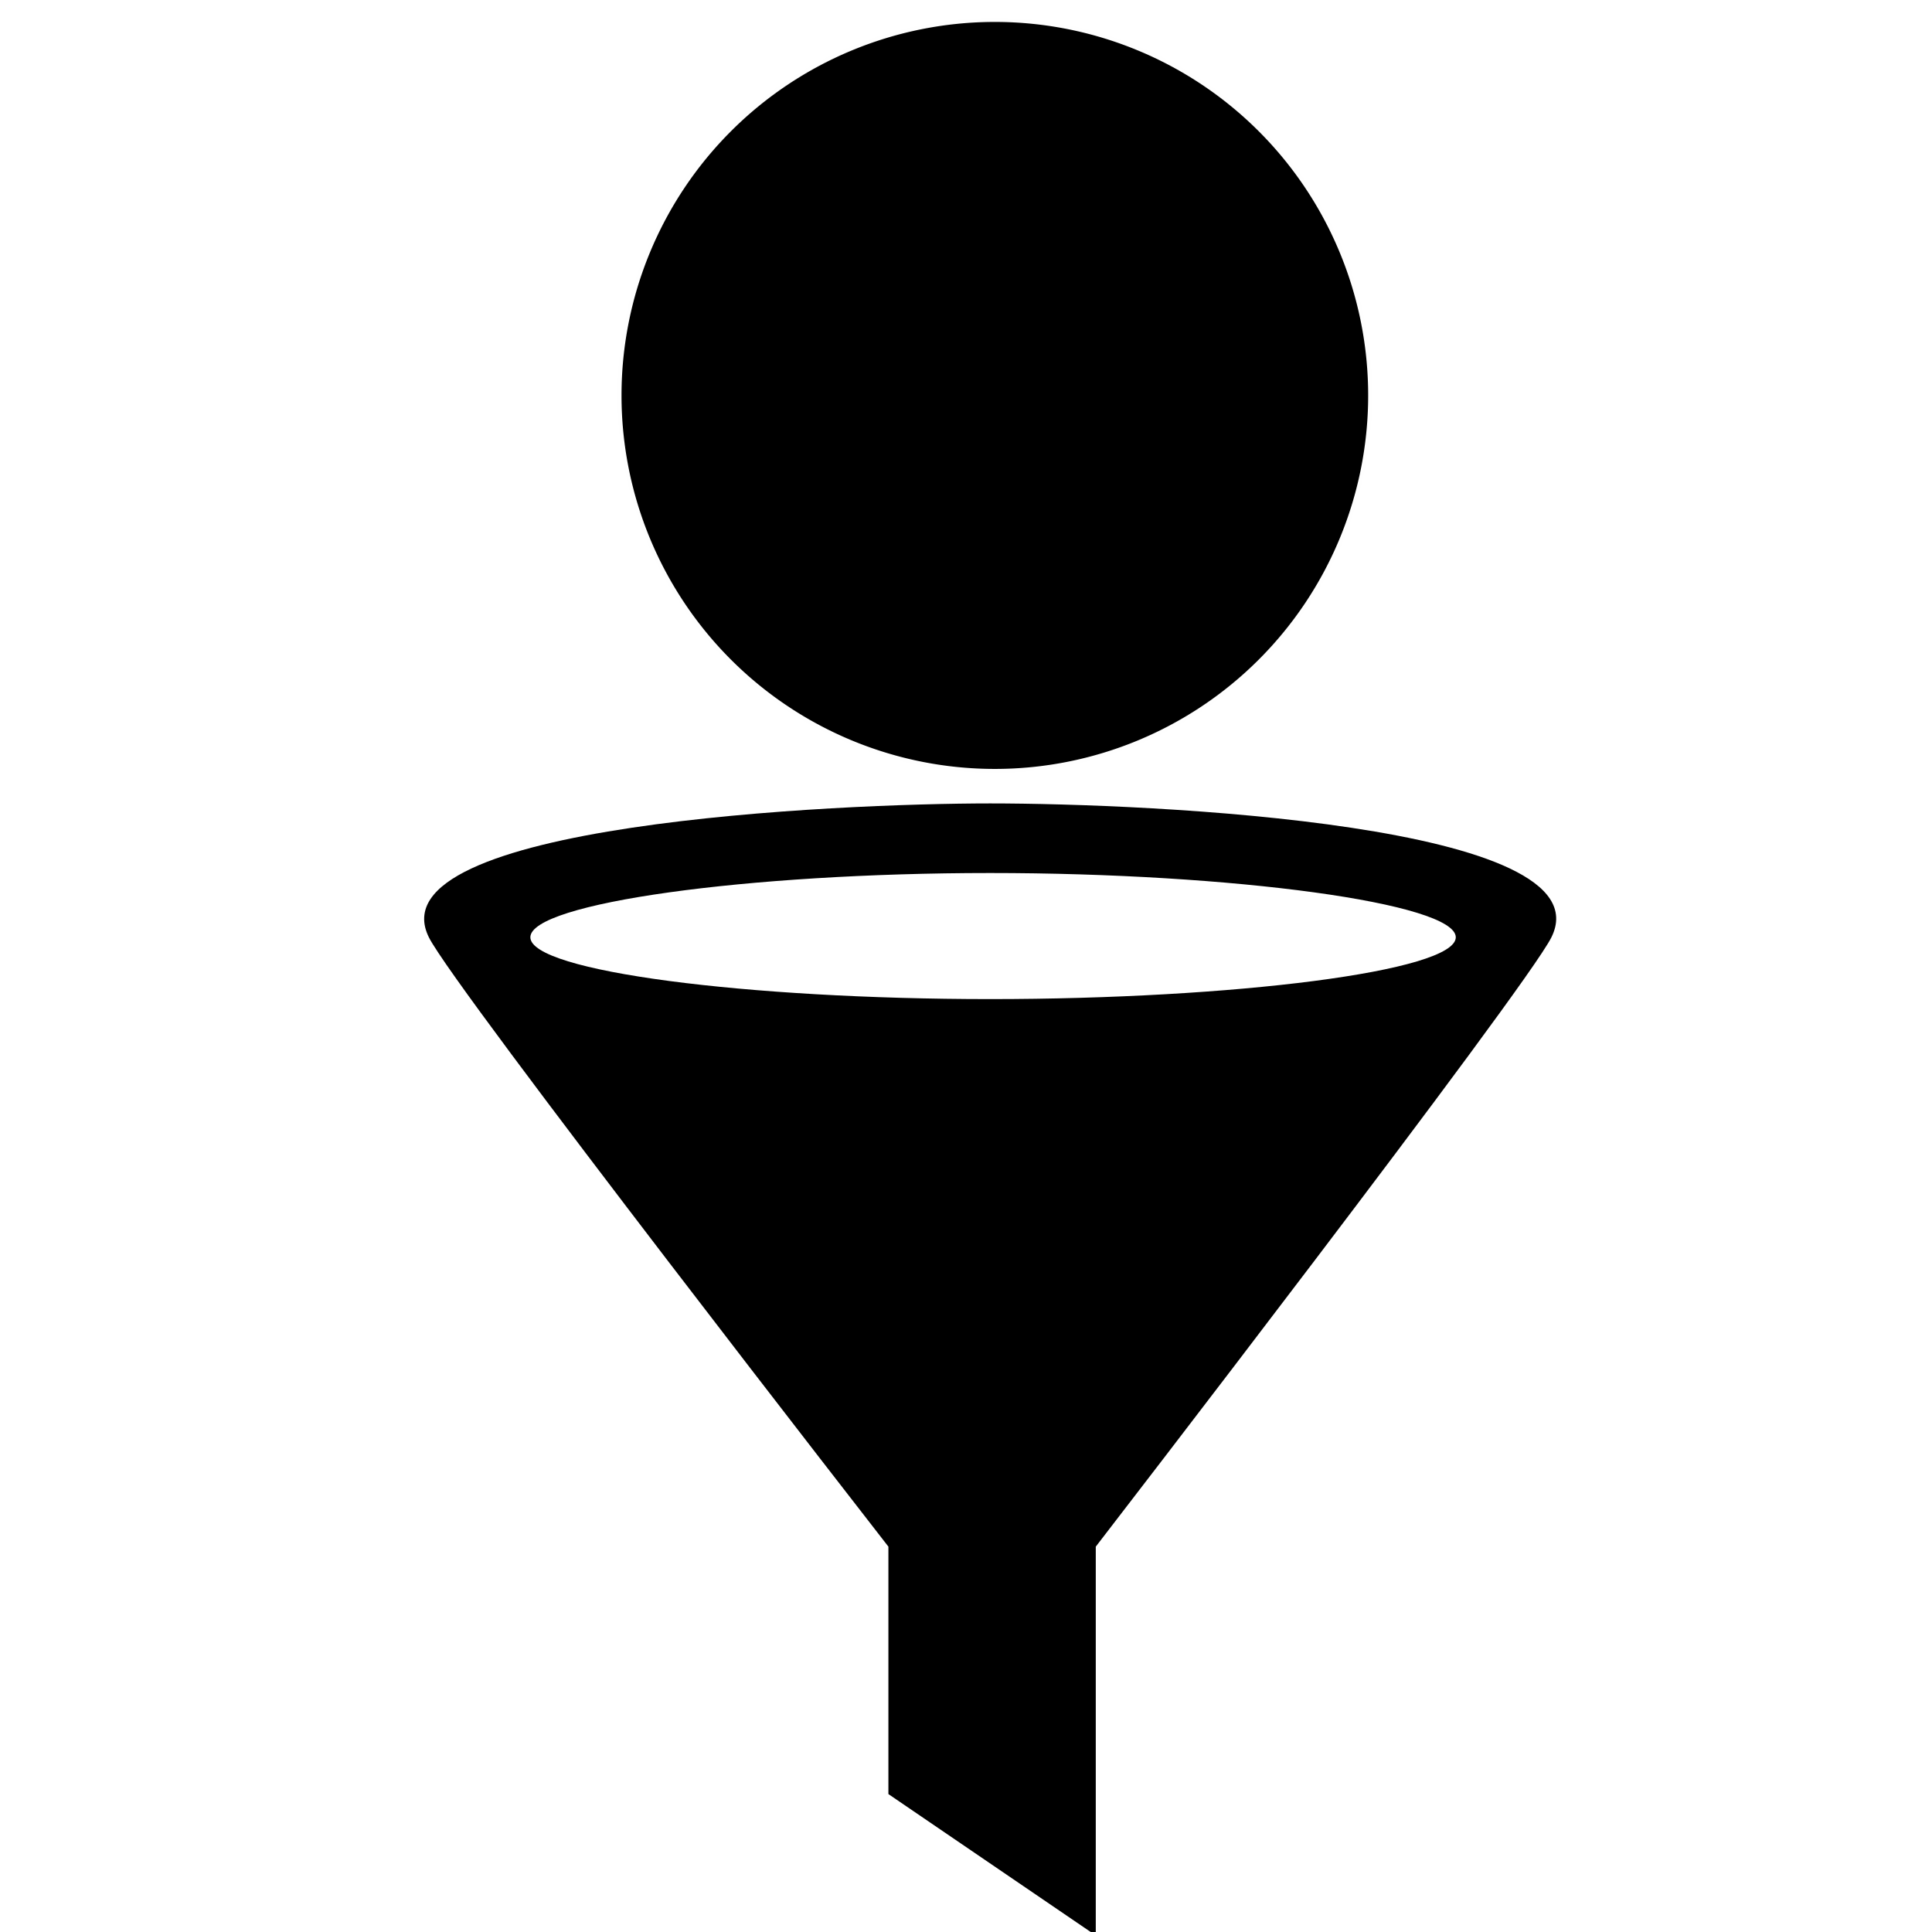 <?xml version="1.0" encoding="UTF-8" standalone="no"?>
<!-- License Agreement at http://iconmonstr.com/license/ -->

<svg
   xmlns:dc="http://purl.org/dc/elements/1.1/"
   xmlns:cc="http://creativecommons.org/ns#"
   xmlns:rdf="http://www.w3.org/1999/02/22-rdf-syntax-ns#"
   xmlns:svg="http://www.w3.org/2000/svg"
   xmlns="http://www.w3.org/2000/svg"
   xmlns:sodipodi="http://sodipodi.sourceforge.net/DTD/sodipodi-0.dtd"
   xmlns:inkscape="http://www.inkscape.org/namespaces/inkscape"
   version="1.1"
   x="0px"
   y="0px"
   width="512px"
   height="512px"
   viewBox="0 0 512 512"
   enable-background="new 0 0 512 512"
   xml:space="preserve"
   id="svg2"
   inkscape:version="0.48.4 r9939"
   sodipodi:docname="selected_filter-icon.svg"><defs
   id="defs7" /><sodipodi:namedview
   pagecolor="#ffffff"
   bordercolor="#666666"
   borderopacity="1"
   objecttolerance="10"
   gridtolerance="10"
   guidetolerance="10"
   inkscape:pageopacity="0"
   inkscape:pageshadow="2"
   inkscape:window-width="834"
   inkscape:window-height="480"
   id="namedview5"
   showgrid="false"
   inkscape:zoom="0.4609375"
   inkscape:cx="256"
   inkscape:cy="256"
   inkscape:window-x="0"
   inkscape:window-y="30"
   inkscape:window-maximized="0"
   inkscape:current-layer="svg2" />

<path
   inkscape:connector-curvature="0"
   id="filter-3-icon"
   d="M 411.127,248.424 C 426.18,218.282 304.315,212.915 262.398,212.915 c -40.012,0 -163.781,5.367 -148.73,35.509 6.928,13.875 121.767,161.453 121.767,161.453 v 65.571 l 54.957,37.467 V 409.877 c 0,0 113.806,-147.578 120.735,-161.452 z M 262.398,231.358 c 64.301,0 123.4,7.983 123.4,17.031 0,9.048 -59.098,16.381 -123.4,16.381 -64.301,0 -121.849,-7.333 -121.849,-16.381 0,-9.048 57.548,-17.031 121.849,-17.031 z" /><path
   sodipodi:type="arc"
   style="fill:#000000;fill-opacity:1;fill-rule:nonzero;stroke:#000000;stroke-width:2;stroke-miterlimit:4;stroke-opacity:0.004;stroke-dasharray:none"
   id="path2987"
   sodipodi:cx="-107.38983"
   sodipodi:cy="134.50847"
   sodipodi:rx="92.203392"
   sodipodi:ry="93.288139"
   d="m -15.186,134.508 a 92.203,93.288 0 1 1 -184.407,0 92.203,93.288 0 1 1 184.407,0 z"
   transform="matrix(1.073,0,0,1.061,378.872,-37.919)" /></svg>